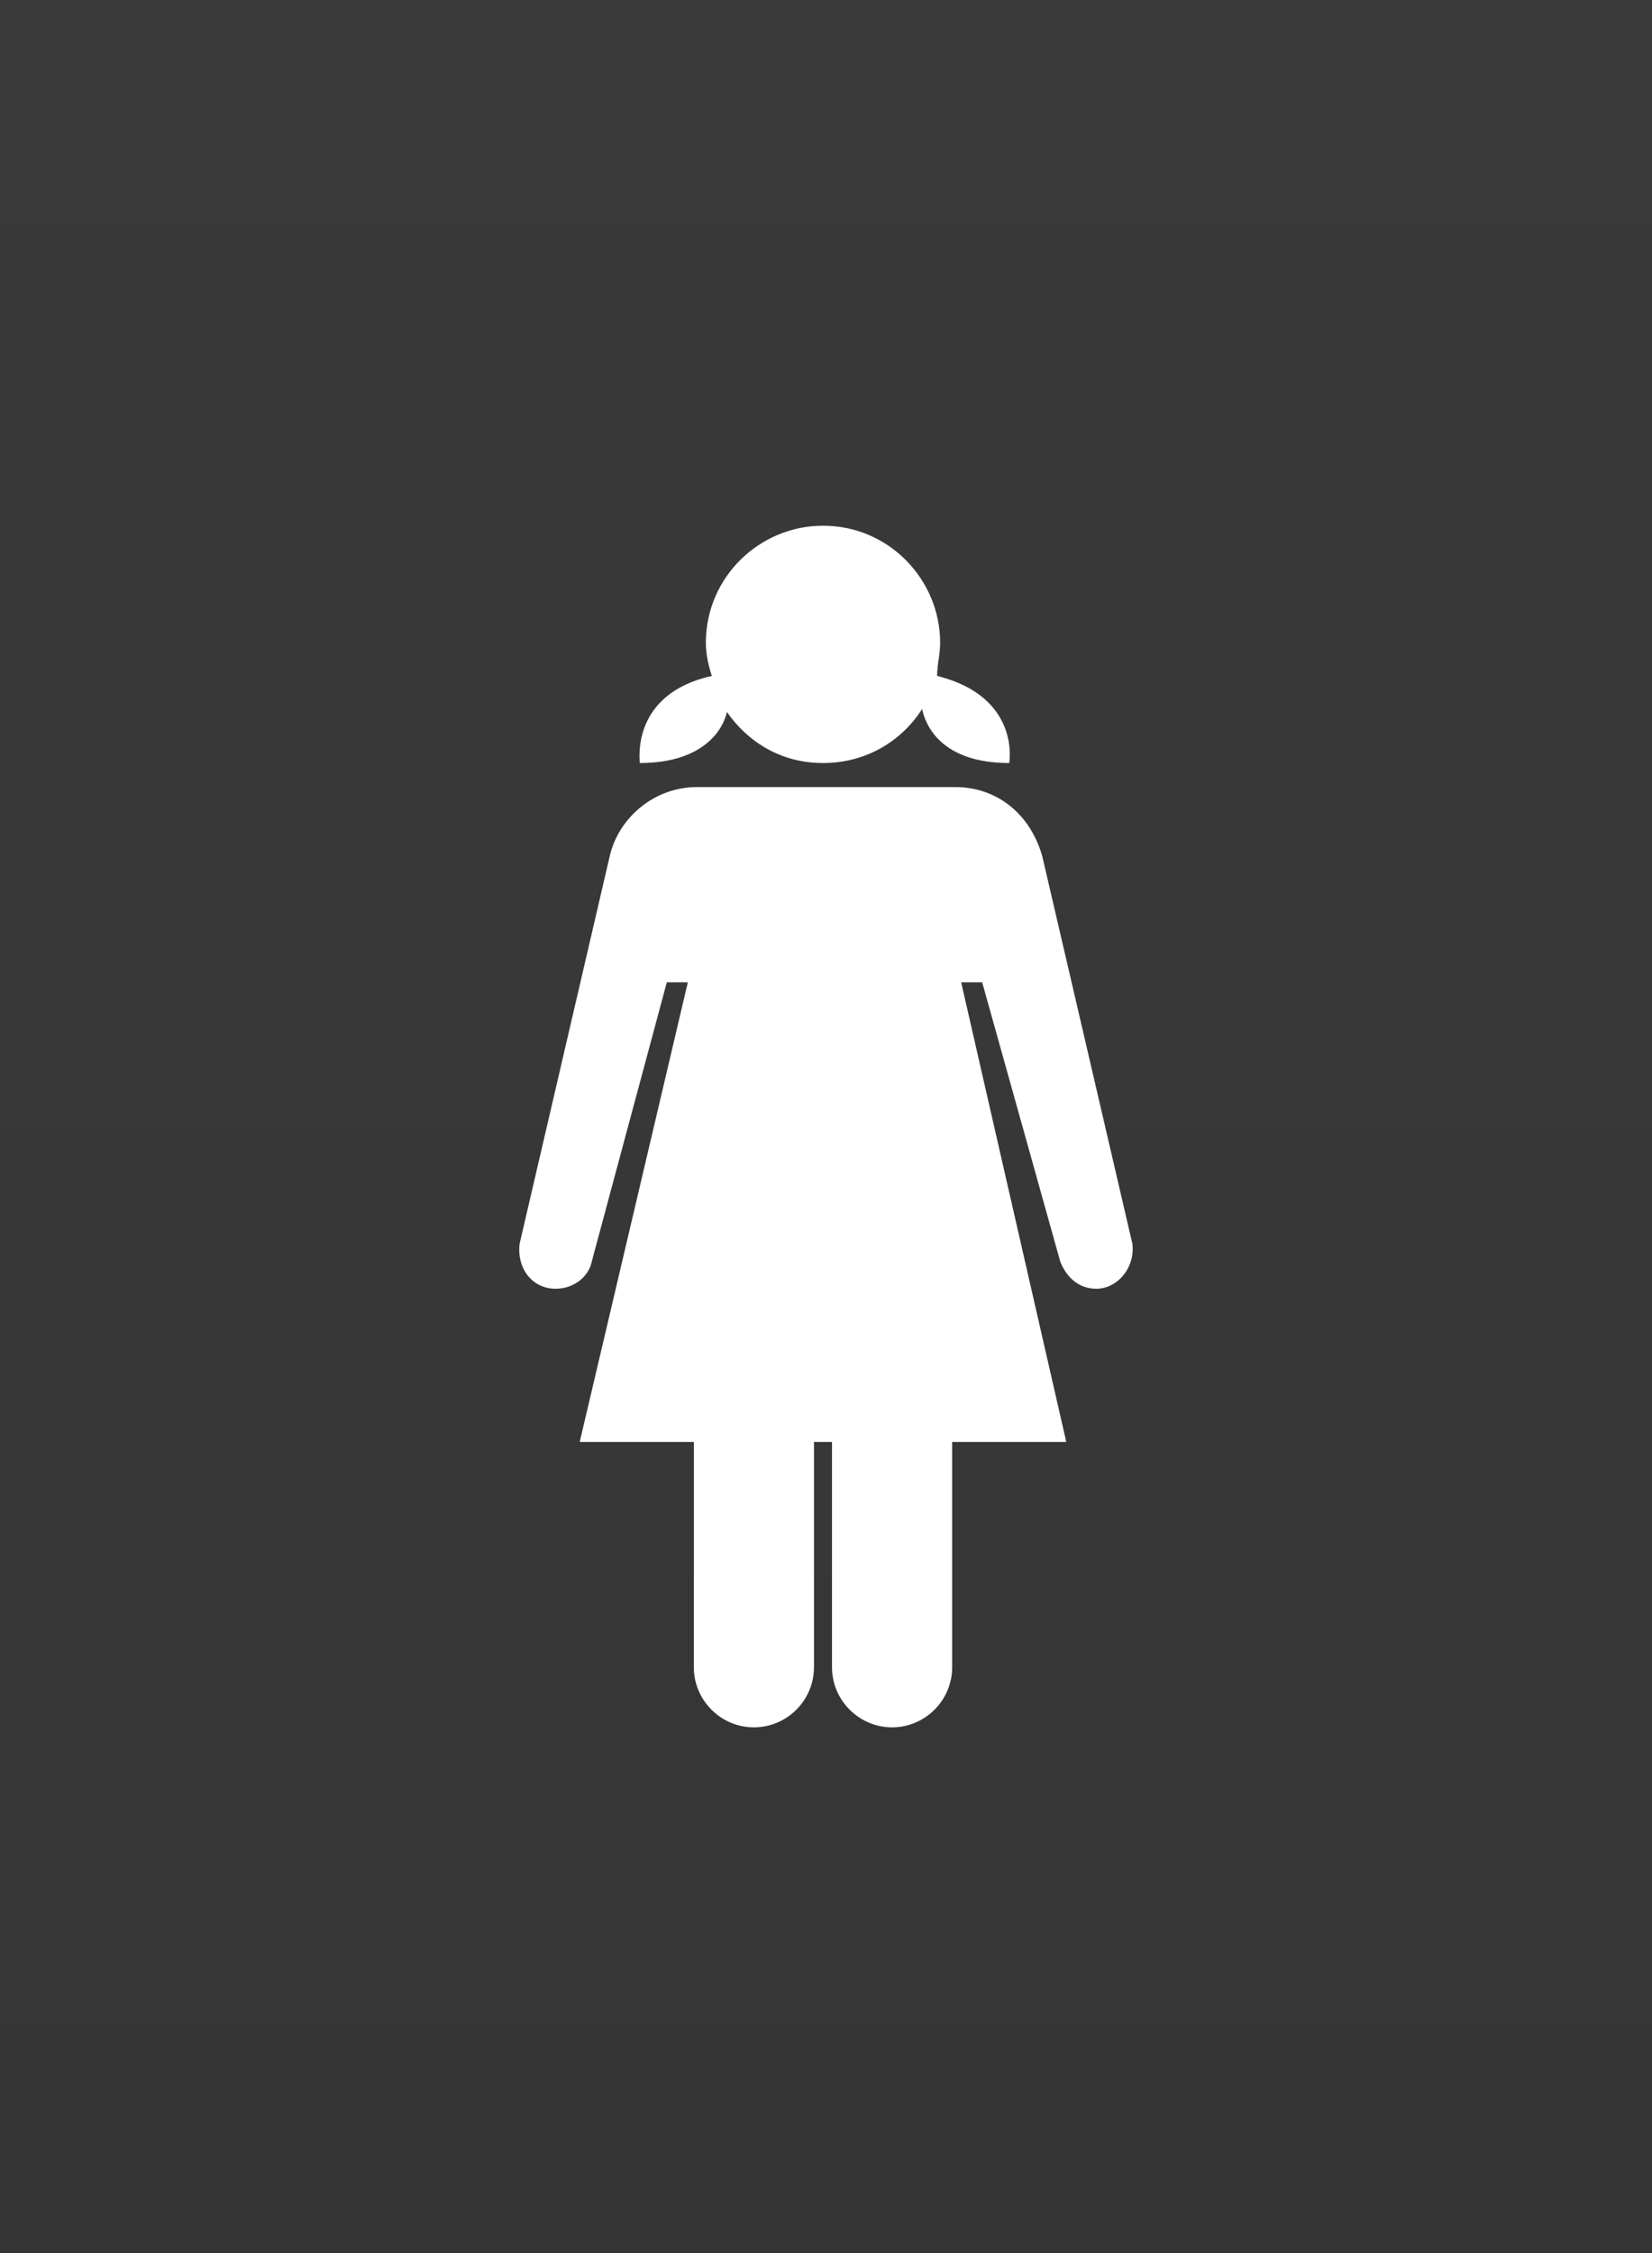 <svg xmlns="http://www.w3.org/2000/svg" viewBox="0 0 55 75" enable-background="new 0 0 55 75"><linearGradient id="a" gradientUnits="userSpaceOnUse" x1="27.5" x2="27.5" y2="75"><stop offset="0" stop-color="#3A3A3B"/><stop offset="1" stop-color="#353536"/></linearGradient><path fill="url(#a)" d="M0 0v75h55V0H0zm23.7 22.5c-.1-.3-.2-.7-.2-1.1 0-2.2 1.8-3.9 3.9-3.9 2.2 0 3.9 1.8 3.9 3.9 0 .4-.1.7-.1 1.1 2.8.7 2.4 2.9 2.4 2.9-2.3 0-2.8-1.3-2.9-1.8-.7 1.1-1.9 1.8-3.3 1.8s-2.5-.7-3.2-1.7c-.1.5-.7 1.7-2.9 1.7 0-.1-.3-2.3 2.4-2.9zm12.8 20.4c-.6 0-1-.4-1.2-.9l-2.6-9.3H32L35.5 48h-3.8v7.5c0 1.1-.9 2-2 2s-2-.9-2-2V48h-.6v7.5c0 1.1-.9 2-2 2s-2-.9-2-2V48h-3.8l3.6-15.3h-.7L19.7 42c-.1.5-.6.9-1.2.9-.8 0-1.3-.7-1.2-1.5l3-12.9c.3-1.3 1.5-2.3 2.9-2.3h8.6c1.4 0 2.5.9 2.9 2.3l3 12.9c.1.8-.5 1.5-1.2 1.5z"/></svg>